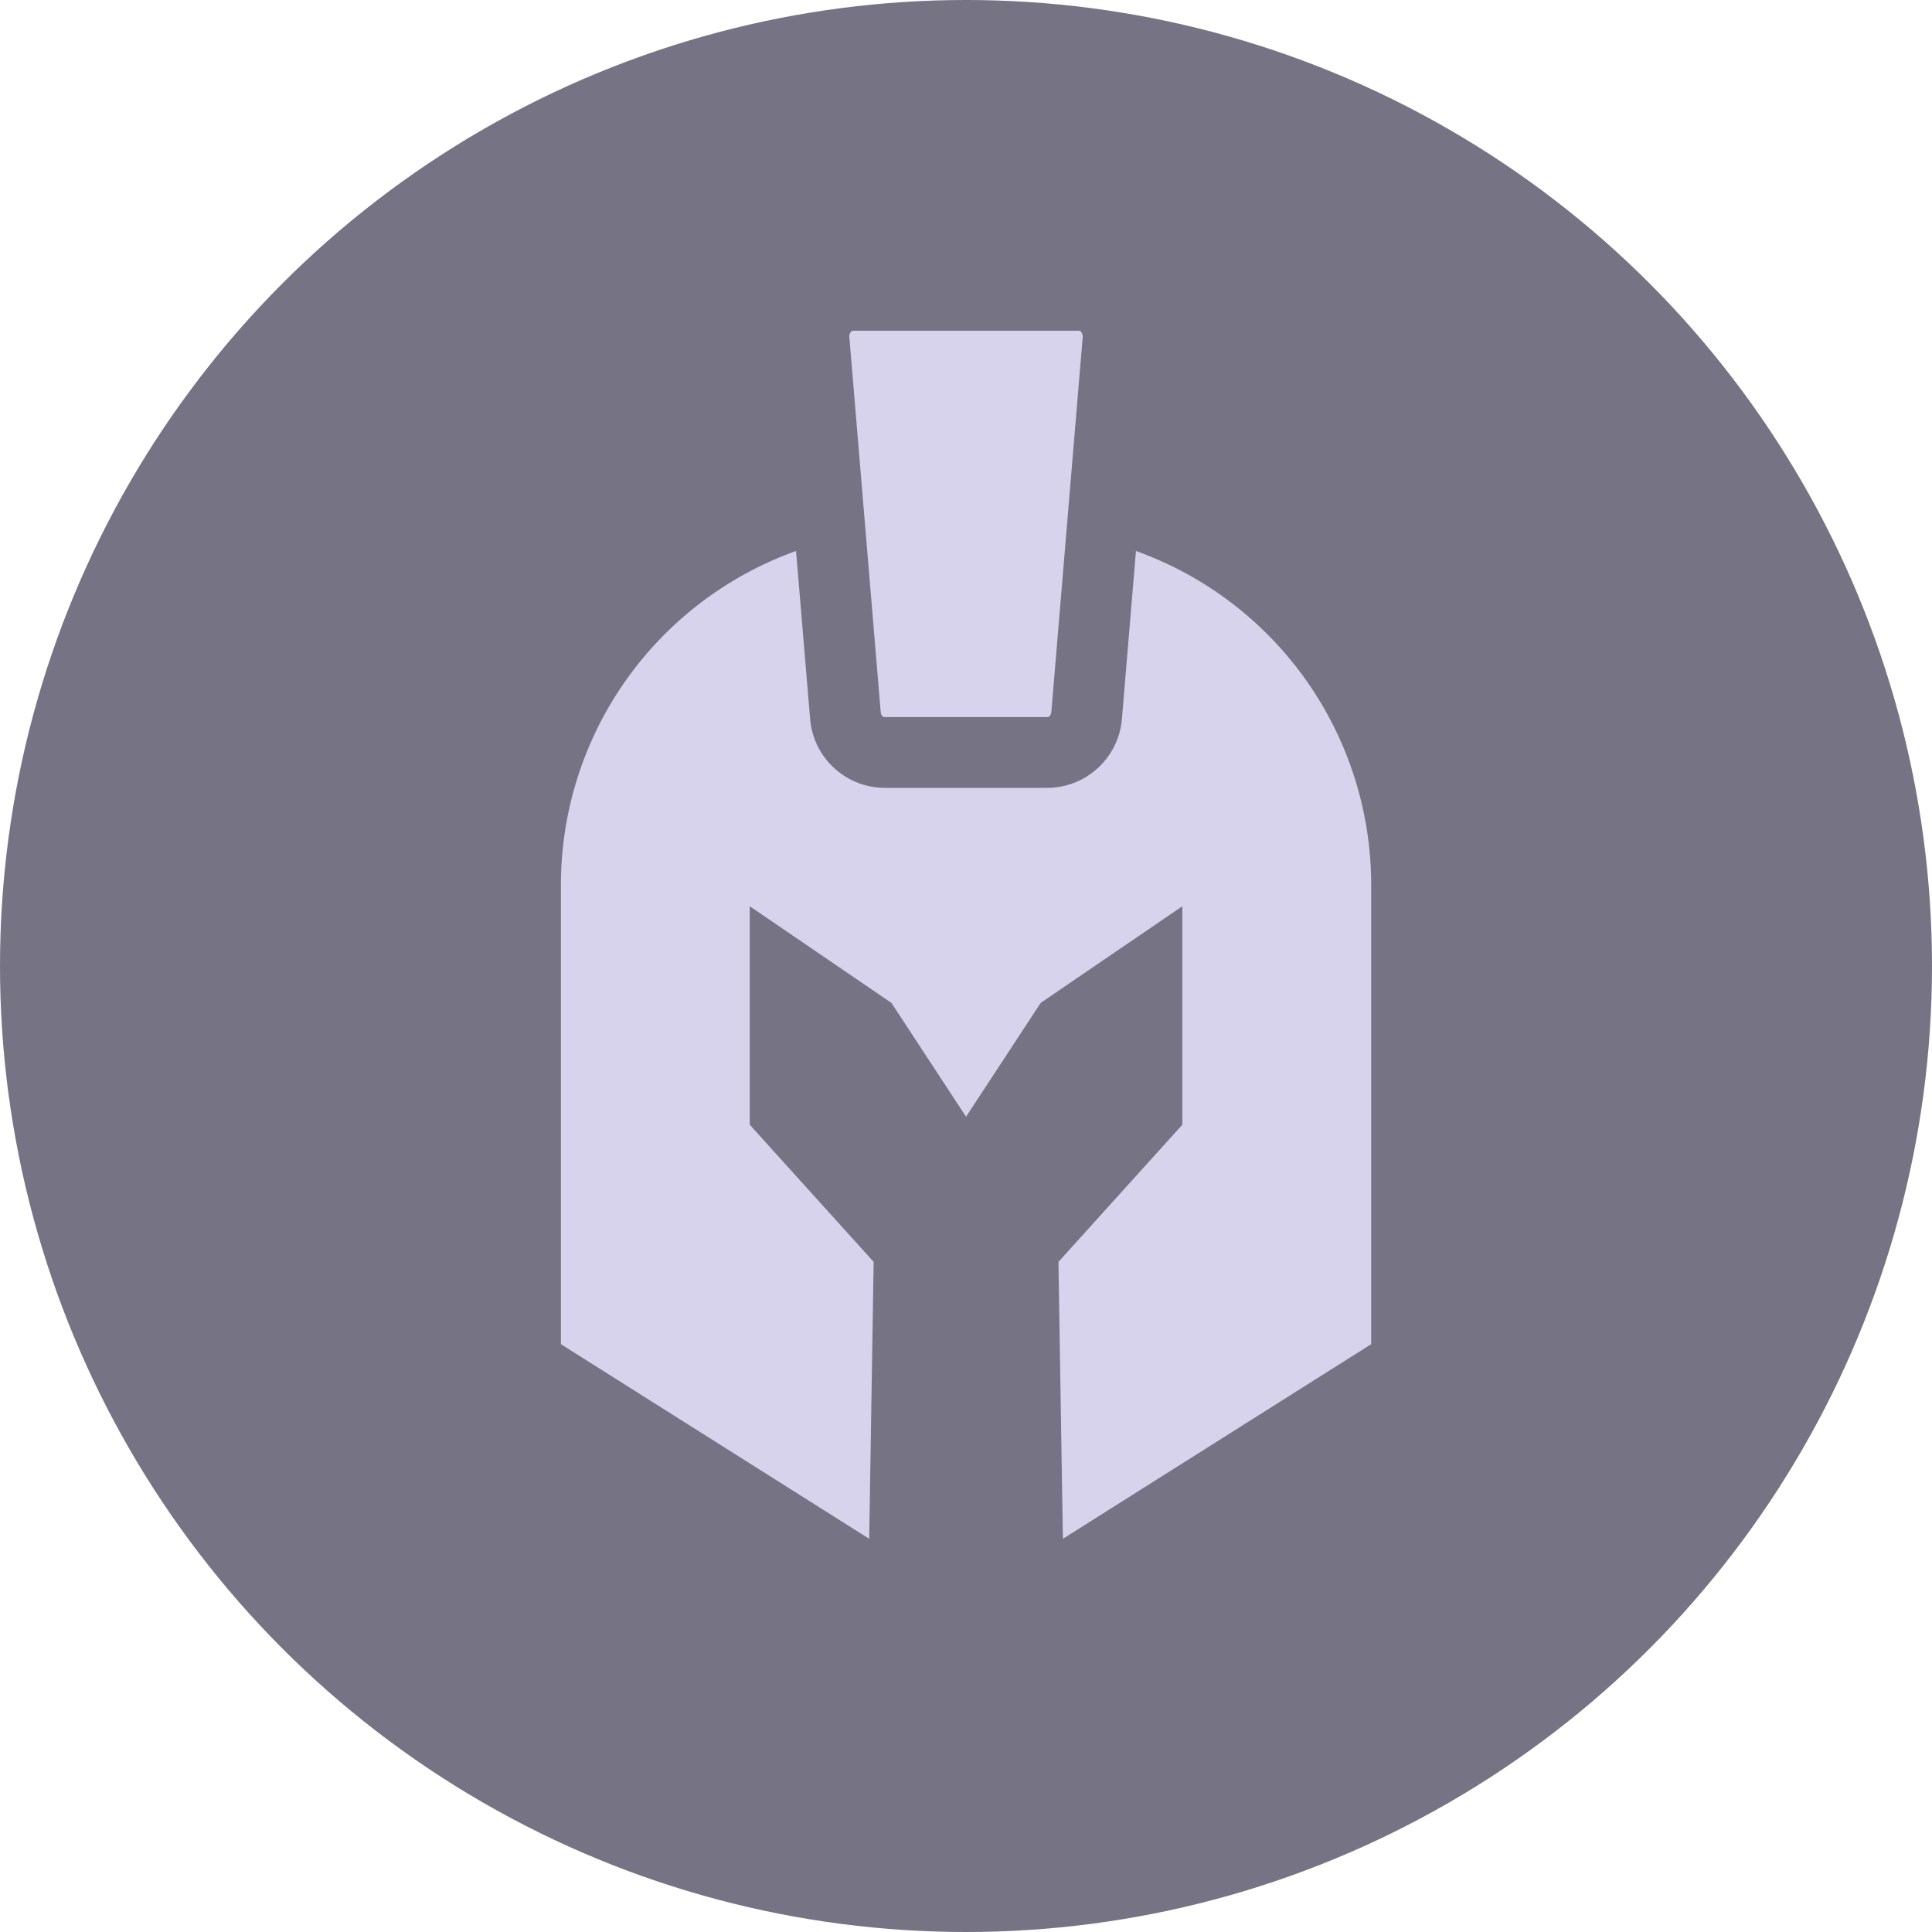 <svg xmlns="http://www.w3.org/2000/svg" width="40" height="40" viewBox="0 0 40 40">
  <g id="profile-image" transform="translate(-18489 3204)">
    <circle id="Ellipse_3990" data-name="Ellipse 3990" cx="20" cy="20" r="20" transform="translate(18489 -3204)" fill="#757384"/>
    <g id="spartan" transform="translate(18500.613 -3197.152)">
      <path id="Path_37578" data-name="Path 37578" d="M96.061,93.2l-.289,3.452a1.557,1.557,0,0,1-1.543,1.452H90.855a1.556,1.556,0,0,1-1.542-1.449L89.023,93.2a7.346,7.346,0,0,0-4.868,6.962v9.46l6.383,4.029.092-5.733-2.565-2.84v-4.523l2.932,2,1.546,2.358,1.546-2.358,2.932-2v4.523l-2.565,2.84.092,5.733,6.383-4.029v-9.46A7.346,7.346,0,0,0,96.061,93.2Z" transform="translate(-84.155 -88.64)" fill="#d7d3ed"/>
      <path id="Path_37579" data-name="Path 37579" d="M206.865,8c-.039,0-.074-.048-.079-.106L206.137.134a.151.151,0,0,1,.029-.106.068.068,0,0,1,.05-.029h4.673a.068.068,0,0,1,.05.029.151.151,0,0,1,.029.106l-.649,7.758c-.005.058-.041.106-.079.106h-3.374Z" transform="translate(-200.165 0)" fill="#d7d3ed"/>
    </g>
  </g>
</svg>

